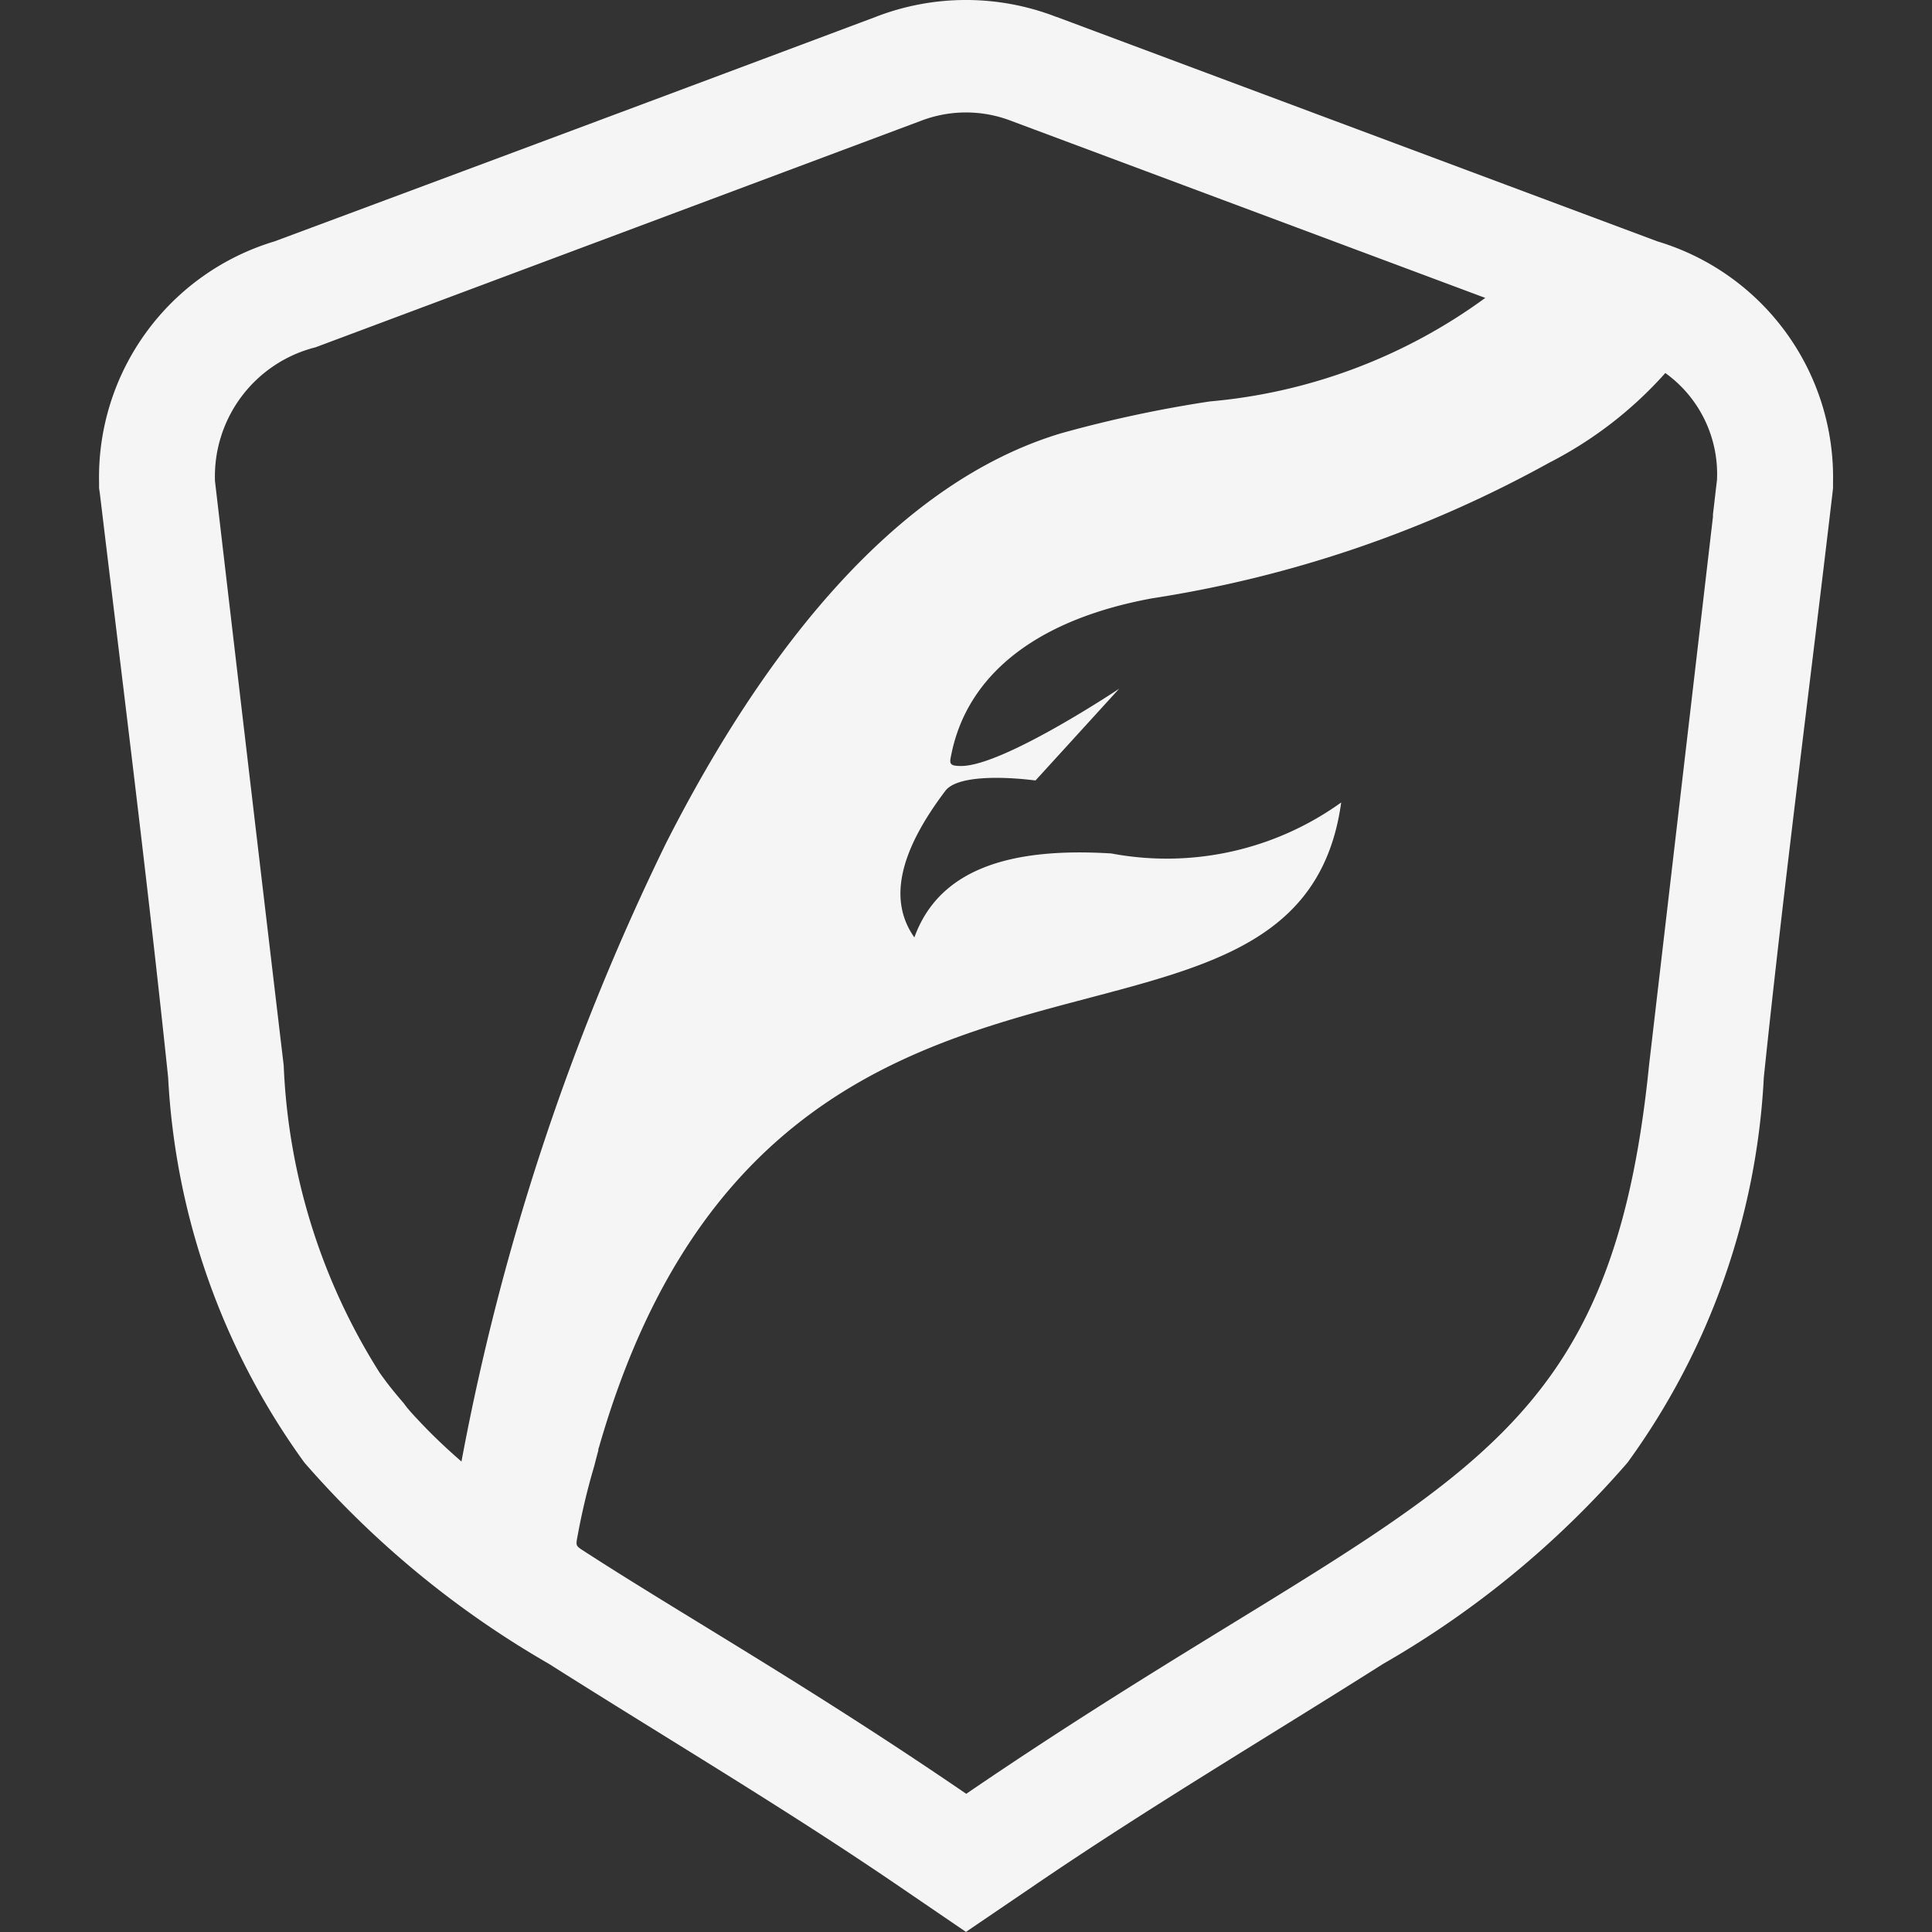 <svg xmlns="http://www.w3.org/2000/svg" xmlns:xlink="http://www.w3.org/1999/xlink" width="40" height="40" viewBox="0 0 40 40">
  <rect x="0" y="0" width="40" height="40" fill="#333333" stroke="none"/>
  <defs>
    <clipPath id="clip-path">
      <rect id="Rectangle_16839" data-name="Rectangle 16839" width="40" height="40" transform="translate(439 6057)" fill="#f5f5f5" stroke="#707070" stroke-width="1"/>
    </clipPath>
  </defs>
  <g id="Mask_Group_114" data-name="Mask Group 114" transform="translate(-439 -6057)" clip-path="url(#clip-path)">
    <path id="fairyproof" d="M19.824.352,32.266,5A5.1,5.1,0,0,1,35.9,9.986v.121l-.013.119c-.473,4.028-1,8.051-1.42,12.082a14.843,14.843,0,0,1-2.823,7.977,19.6,19.6,0,0,1-5.059,4.166c-2.436,1.542-4.885,2.99-7.27,4.62L17.948,40l-1.365-.931c-2.386-1.63-4.837-3.078-7.271-4.62a19.769,19.769,0,0,1-5.061-4.166A14.9,14.9,0,0,1,1.43,22.307C1.008,18.275.5,14.252.017,10.224L0,10.106V9.987A5.1,5.1,0,0,1,3.631,5Q9.856,2.685,16.073.354a5.17,5.17,0,0,1,3.751,0ZM6.376,29.145l.061.072.1.111.086.091.065.069c.254.266.525.522.815.773a50.089,50.089,0,0,1,4.24-12.811c2.084-4.1,4.815-7.467,8.17-8.476A25.73,25.73,0,0,1,23,8.313,11.342,11.342,0,0,0,28.7,6.17L18.886,2.505a2.6,2.6,0,0,0-1.874,0L4.483,7.192A2.757,2.757,0,0,0,2.4,9.963q.706,6.046,1.423,12.1a12.872,12.872,0,0,0,1.992,6.369l.066.091.065.088.065.085.08.1.07.085.068.081.075.088ZM9.9,31.837c-.03.163-.023.174.121.267,2.036,1.32,4.649,2.791,7.933,5.037,9.487-6.476,13.271-6.5,14.136-15.078L33.414,10.7v-.049c.03-.248.056-.489.083-.707a2.576,2.576,0,0,0-1.069-2.219,8.247,8.247,0,0,1-2.4,1.855A24.792,24.792,0,0,1,21.8,12.39c-2.5.461-3.83,1.656-4.151,3.213-.042.2-.063.259.2.258.875,0,3.271-1.6,3.271-1.6l-1.732,1.9c-.677-.086-1.624-.106-1.866.214-.892,1.179-1.219,2.219-.642,3.035.523-1.446,2.037-1.865,4.079-1.738a6.189,6.189,0,0,0,4.758-1.056c-.9,6.52-11.788.892-15.363,13.337a.384.384,0,0,0-.017.054v.026c-.03.106-.058.215-.086.326A13.82,13.82,0,0,0,9.9,31.842ZM33.508,9.955v0Z" transform="translate(441.051 6056.998)" fill="#f5f5f5" fill-rule="evenodd"/>
  </g>
</svg>
